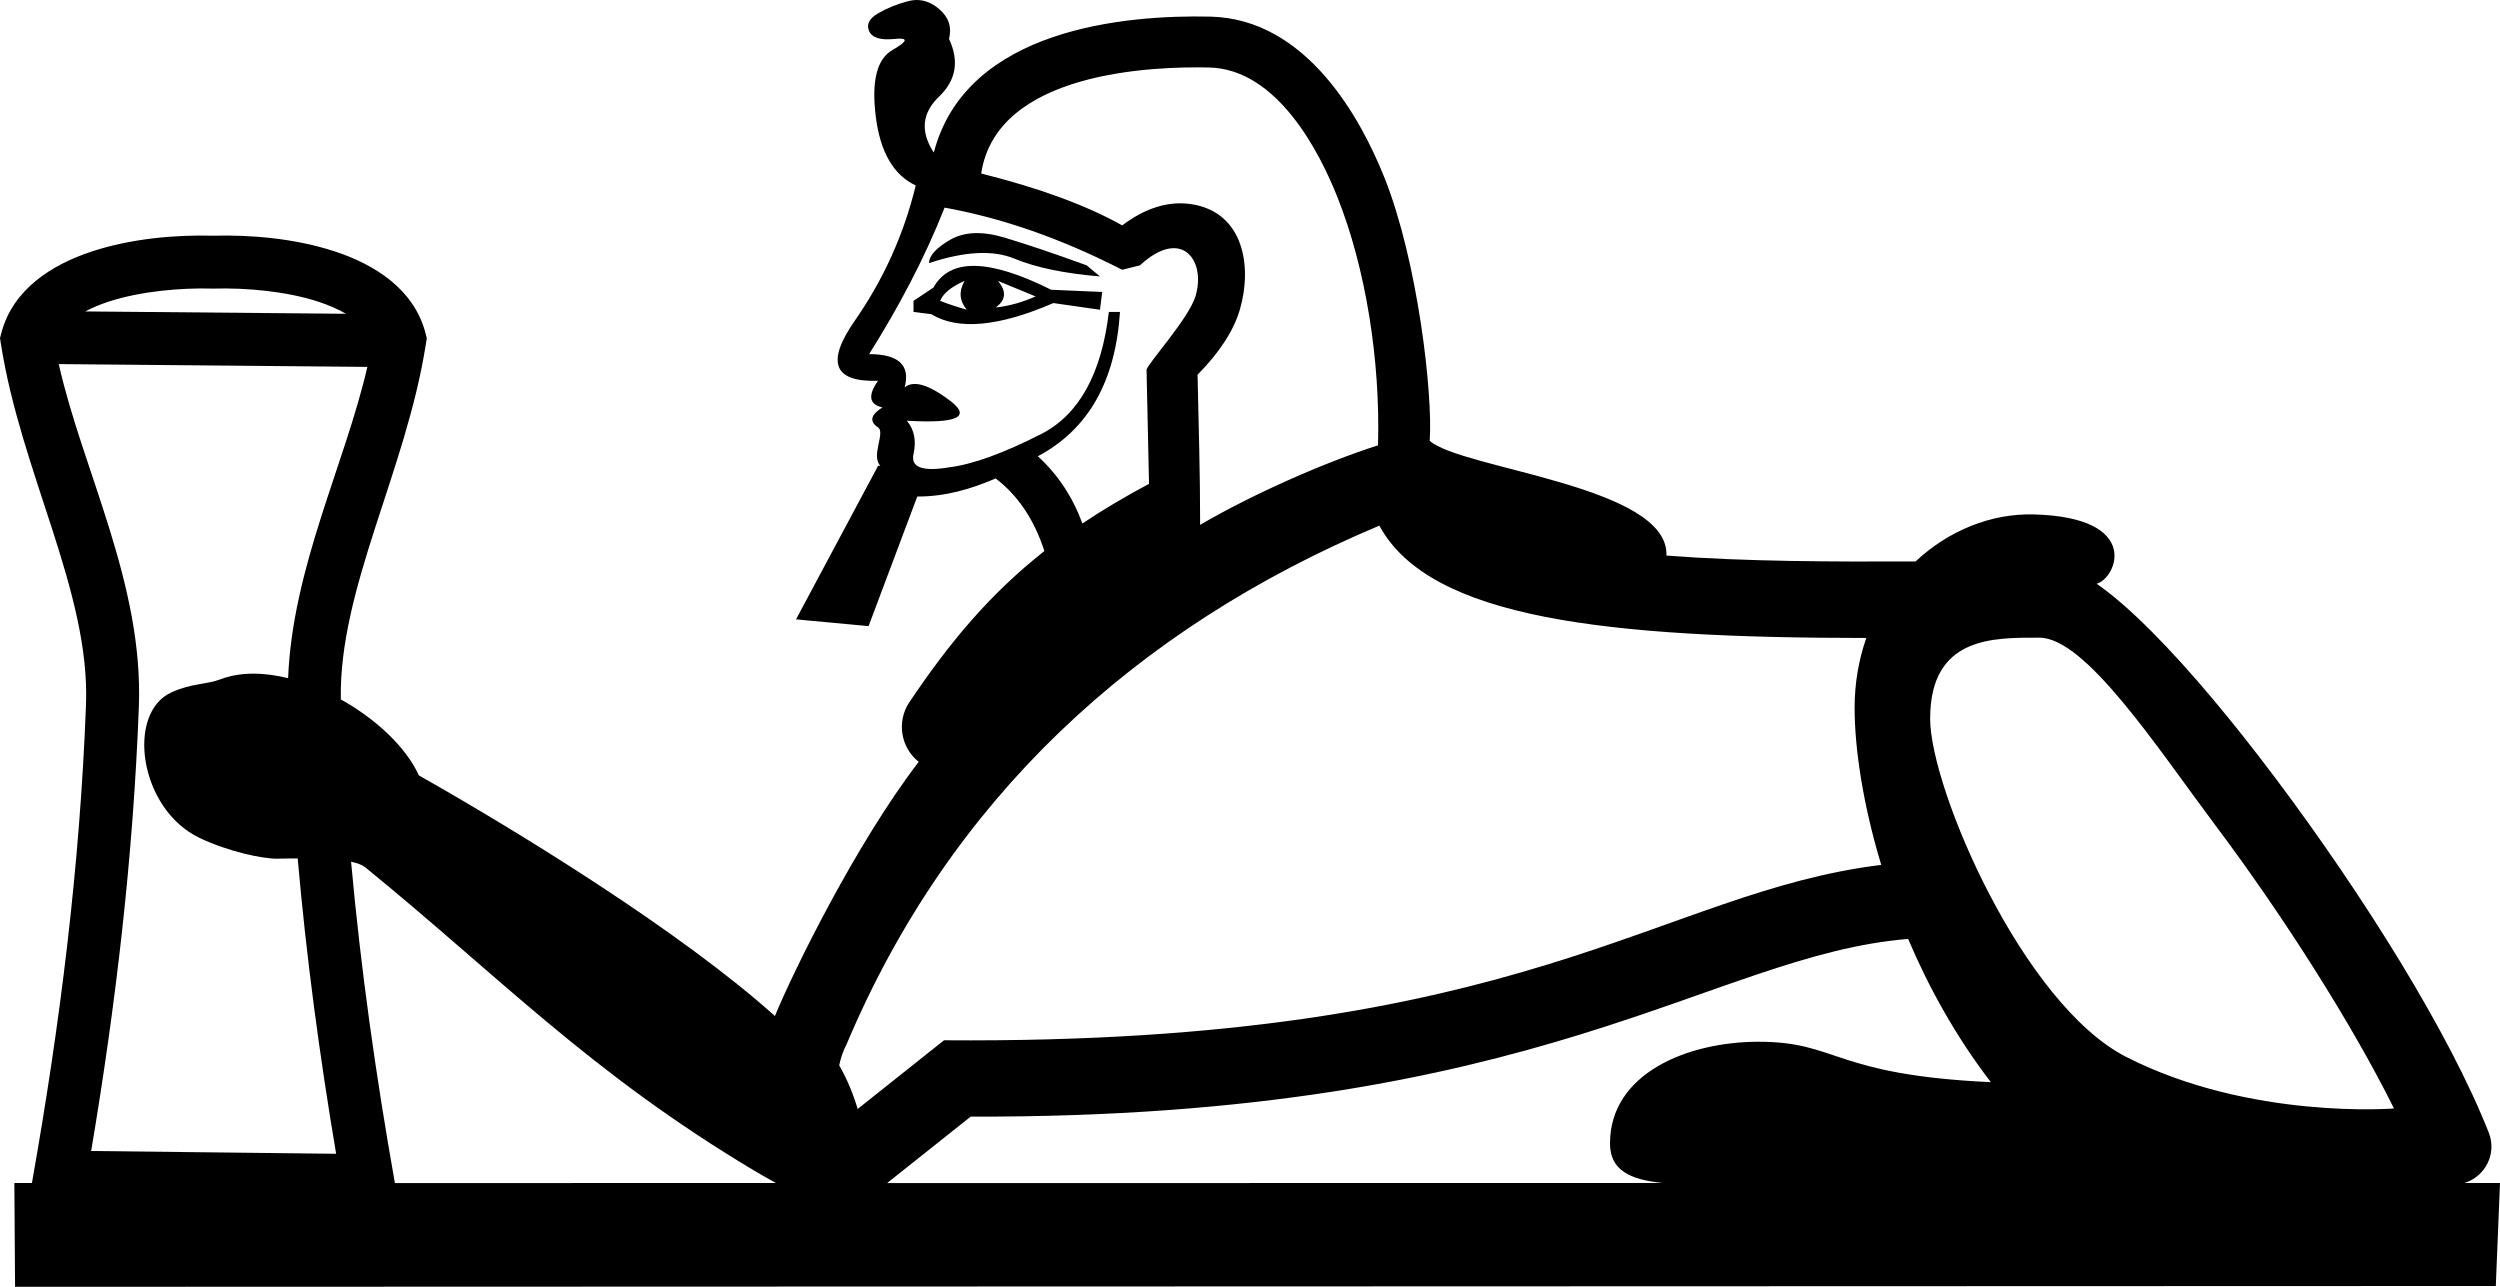 <?xml version="1.0" encoding="UTF-8" standalone="no"?>
<svg
   version="1.1"
   width="1890.367"
   height="973.029"
   id="svg55"
   viewBox="0 0 1890.367 973.029"
   sodipodi:docname="E159B.svg"
   inkscape:version="1.4 (e7c3feb1, 2024-10-09)"
   xml:space="preserve"
   xmlns:inkscape="http://www.inkscape.org/namespaces/inkscape"
   xmlns:sodipodi="http://sodipodi.sourceforge.net/DTD/sodipodi-0.dtd"
   xmlns="http://www.w3.org/2000/svg"
   xmlns:svg="http://www.w3.org/2000/svg"
   xmlns:rdf="http://www.w3.org/1999/02/22-rdf-syntax-ns#"
   xmlns:cc="http://creativecommons.org/ns#"
   xmlns:dc="http://purl.org/dc/elements/1.1/"><title
     id="title1">E159B</title><defs
     id="defs55"><inkscape:perspective
       sodipodi:type="inkscape:persp3d"
       inkscape:vp_x="0 : -821.69114 : 1"
       inkscape:vp_y="0 : 1000 : 0"
       inkscape:vp_z="24.700572 : -821.69114 : 1"
       inkscape:persp3d-origin="12.350286 : -823.45114 : 1"
       id="perspective2539" /></defs><sodipodi:namedview
     id="namedview55"
     pagecolor="#ffffff"
     bordercolor="#000000"
     borderopacity="0.25"
     inkscape:showpageshadow="2"
     inkscape:pageopacity="0.0"
     inkscape:pagecheckerboard="0"
     inkscape:deskcolor="#d1d1d1"
     inkscape:zoom="0.56566237"
     inkscape:cx="697.41249"
     inkscape:cy="873.31247"
     inkscape:window-width="2160"
     inkscape:window-height="1379"
     inkscape:window-x="1440"
     inkscape:window-y="25"
     inkscape:window-maximized="0"
     inkscape:current-layer="svg55"
     inkscape:document-units="px"
     showguides="true" /><path
     id="path17-5"
     style="fill:#000000;fill-opacity:1;stroke:none;stroke-width:25.312;stroke-linecap:square;stroke-linejoin:miter;stroke-dasharray:none;stroke-opacity:1"
     inkscape:transform-center-x="-6.6617009"
     inkscape:transform-center-y="-43.554349"
     d="m 692.746,0.003 c -2.028,0.035 -4.092,0.333 -6.189,0.893 -8.393,2.237 -15.946,5.316 -22.656,9.232 -6.71,3.917 -8.948,8.39 -6.711,13.43 2.238,5.04 8.671,6.998 19.301,5.875 10.629,-1.121 10.07,1.68 -1.68,8.391 -11.753,6.714 -15.948,23.498 -12.588,50.354 3.357,26.857 13.428,44.2 30.213,52.033 -8.952,36.927 -24.338,71.055 -46.158,102.387 -21.821,31.332 -15.947,46.445 17.623,45.322 -7.83,11.185 -6.711,17.904 3.359,20.141 -8.956,5.595 -10.07,10.632 -3.359,15.105 5.797,3.867 -5.534,21.411 1.77,29.076 l -1.658,-0.105 -62.1,116.191 54.846,5.113 36.832,-97.99 c 21.303,0.081 40.664,-5.665 59.268,-13.68 17.019,12.967 29.223,31.352 36.838,54.9 -41.045,32.386 -71.392,68.588 -102.18,114.43 -9.634,14.572 -6.524,34.093 7.162,44.949 C 647.548,637.476 600.262,733.518 585.949,768.255 515.404,704.936 393.898,629.956 316.77,586.343 306.833,564.661 284.038,543.51 257.707,528.853 c -1.502,-84.016 49.395,-172.794 64.375,-269.096 l 0.646,-4.158 -1.084,-4.064 c -8.752,-32.856 -38.167,-51.5 -68.609,-61.467 -29.972,-9.813 -63.317,-12.589 -91.67,-11.846 -28.353,-0.744 -61.699,2.033 -91.672,11.846 -30.443,9.967 -59.857,28.61 -68.609,61.467 L 0,255.599 l 0.646,4.158 c 15.214,97.806 67.595,187.863 64.381,273.041 -4.613,122.234 -19.493,241.022 -40.896,361.748 h -12.744 l -0.523,0.105 0.523,78.377 1875.805,-0.631 3.176,-77.852 h -26.973 c 15.536,-4.698 24.861,-21.922 18.483,-38.107 -29.728,-75.399 -94.647,-179.093 -160.232,-266.621 -32.793,-43.764 -65.592,-83.119 -94.811,-112.418 -14.609,-14.65 -28.241,-26.791 -41.465,-36.023 15.067,-4.061 34.687,-50.261 -47.598,-52.402 -32.252,-0.839 -64.383,12.199 -89.299,35.553 -62.206,0.262 -128.765,0.165 -188.43,-4.445 2.318,-52.776 -154.828,-65.322 -178.969,-86.75 2.462,-35.917 -9.129,-135.847 -34.023,-198.479 C 1029.57,90.873 988.595,14.16 915.031,12.562 851.032,11.172 730.728,21.454 706.143,115.164 l -0.281,-0.133 c -10.072,-15.666 -8.673,-29.653 4.195,-41.961 12.873,-12.31 15.39,-26.856 7.557,-43.641 2.237,-8.951 -0.28,-16.507 -7.557,-22.66 C 704.601,2.154 698.83,-0.101 692.746,0.003 Z M 914.195,51.035 c 51.6,1.121 83.525,63.895 97.094,98.033 21.371,53.768 32.517,123.059 30.699,187.674 -40.635,12.945 -95.115,37.072 -134.514,60.117 0.039,-37.846 -1.129,-75.679 -1.951,-113.514 16.554,-16.776 27.26,-33.162 31.963,-49.148 9.615,-32.683 2.931,-73.445 -36.082,-79.729 -17.344,-2.797 -34.972,2.52 -52.875,15.947 C 821.426,155.237 785.842,142.181 741.934,131.205 753.478,53.979 872.06,50.119 914.195,51.035 Z M 714.258,156.994 c 43.641,7.832 88.398,23.499 134.277,46.998 l 13.428,-3.359 c 31.818,-29.373 50.21,-3.336 41.959,23.494 -5.091,16.545 -34.76,49.265 -36.975,55.291 l 1.879,86.445 c -18.498,9.843 -35.136,19.771 -50.371,29.963 -7.357,-20.049 -18.562,-37.019 -33.701,-50.842 38.046,-20.143 58.746,-56.509 62.105,-109.102 h -8.391 c -5.595,46.997 -22.662,77.77 -51.195,92.316 -28.535,14.547 -51.752,22.943 -69.656,25.18 -20.145,3.357 -29.092,-0.003 -26.855,-10.074 2.237,-10.071 0.556,-18.468 -5.041,-25.178 38.049,2.239 48.958,-2.797 32.732,-15.105 -16.226,-12.308 -27.7,-15.665 -34.41,-10.068 4.476,-16.788 -4.474,-25.178 -26.854,-25.178 22.151,-35.239 41.785,-72.045 57.068,-110.781 z m 22.445,19.305 c -6.854,0.28 -12.939,1.958 -18.254,5.035 -10.626,6.153 -15.946,12.025 -15.947,17.621 26.856,-8.956 48.397,-10.079 64.623,-3.359 16.225,6.718 37.765,11.191 64.621,13.428 l -10.07,-8.391 c -24.618,-8.951 -45.321,-15.941 -62.105,-20.98 -8.392,-2.515 -16.013,-3.633 -22.867,-3.354 z m 0.627,24.754 c -14.827,-0.28 -25.314,5.174 -31.469,16.363 l -15.107,10.07 v 8.393 l 13.426,1.676 c 20.142,12.311 50.915,9.513 92.318,-8.391 l 35.248,5.041 1.68,-13.432 -38.605,-1.678 c -23.499,-11.75 -42.664,-17.763 -57.49,-18.043 z m -7.975,11.328 c -4.471,7.831 -3.916,15.109 1.68,21.818 -7.832,-2.237 -14.544,-4.476 -20.141,-6.713 2.238,-5.595 8.39,-10.632 18.461,-15.105 z m 25.182,0.01 28.533,11.75 c -10.07,4.473 -20.139,7.266 -30.209,8.389 7.829,-5.594 8.385,-12.307 1.676,-20.139 z m -593.172,5.834 c 24.891,-0.74 55.404,2.058 79.225,9.857 8.092,2.649 15.097,5.72 20.992,9.182 L 64.465,235.488 c 5.177,-2.732 11.016,-5.226 17.674,-7.406 23.822,-7.799 54.335,-10.598 79.227,-9.857 z m -116.928,57.086 233.342,2.102 c -16.946,73.604 -56.544,151.394 -59.932,235.379 -18.247,-4.49 -36.102,-4.847 -50.9,0.777 -11.273,4.284 -21.536,2.823 -37.275,9.943 -34.49,15.603 -24.531,88.244 21.219,110.076 21.87,10.436 48.375,15.986 59.016,15.689 5.567,-0.155 10.257,-0.144 15.184,-0.18 6.575,74.86 16.512,148.932 29.07,223.326 L 68.934,870.32 C 87.678,758.863 100.701,648.176 104.998,534.306 108.511,441.225 62.504,355.775 44.438,275.31 Z m 998.564,122.146 c 38.245,70.655 172.444,84.822 368.191,84.949 -5.568,16.033 -8.838,33.648 -8.838,52.752 0,30.458 6.187,72.672 20.145,118.814 -168.916,20.816 -268.204,136.033 -708.676,132.627 l -65.293,51.936 c -3.54,-11.872 -8.33,-23.254 -13.965,-32.986 1.162,-5.381 2.826,-10.779 5.49,-15.727 77.917,-184.992 217.746,-314.537 402.945,-392.365 z m 499.076,84.715 c 35.025,0 88.792,82.763 133.373,142.26 51.742,69.053 103.454,150.612 134.748,213.734 0,0 -108.771,8.77 -202.355,-38.916 -78.437,-39.968 -148.363,-203.116 -148.363,-255.824 0,-62.568 48.32,-61.254 82.598,-61.254 z M 265.469,651.584 c 4.534,0.998 8.104,2.289 10.438,4 100.845,82.099 170.055,155.424 294.59,229.701 3.922,2.339 9.848,5.74 16.273,9.262 H 298.598 C 284.182,813.236 272.805,732.775 265.469,651.584 Z m 1177.363,58.4 c 15.619,36.709 36.137,73.947 62.562,108.297 -119.689,-5.578 -115.309,-30.564 -175.644,-30.564 -53.531,0 -112.353,23.796 -112.353,76.912 0,20.324 15.258,27.43 40.068,29.918 H 670.84 l 63.133,-50.221 c 433.284,1.308 560.024,-122.224 708.859,-134.342 z"
     sodipodi:nodetypes="ccccccccsccccccccccccccccccscscccsccccccccsscscccssccccccsscccccccsccccccccccccscccccsccccccscccccccccccccccccccsccsccccsssscccscccsccccccsscsssccscccccsscccc" /></svg>

